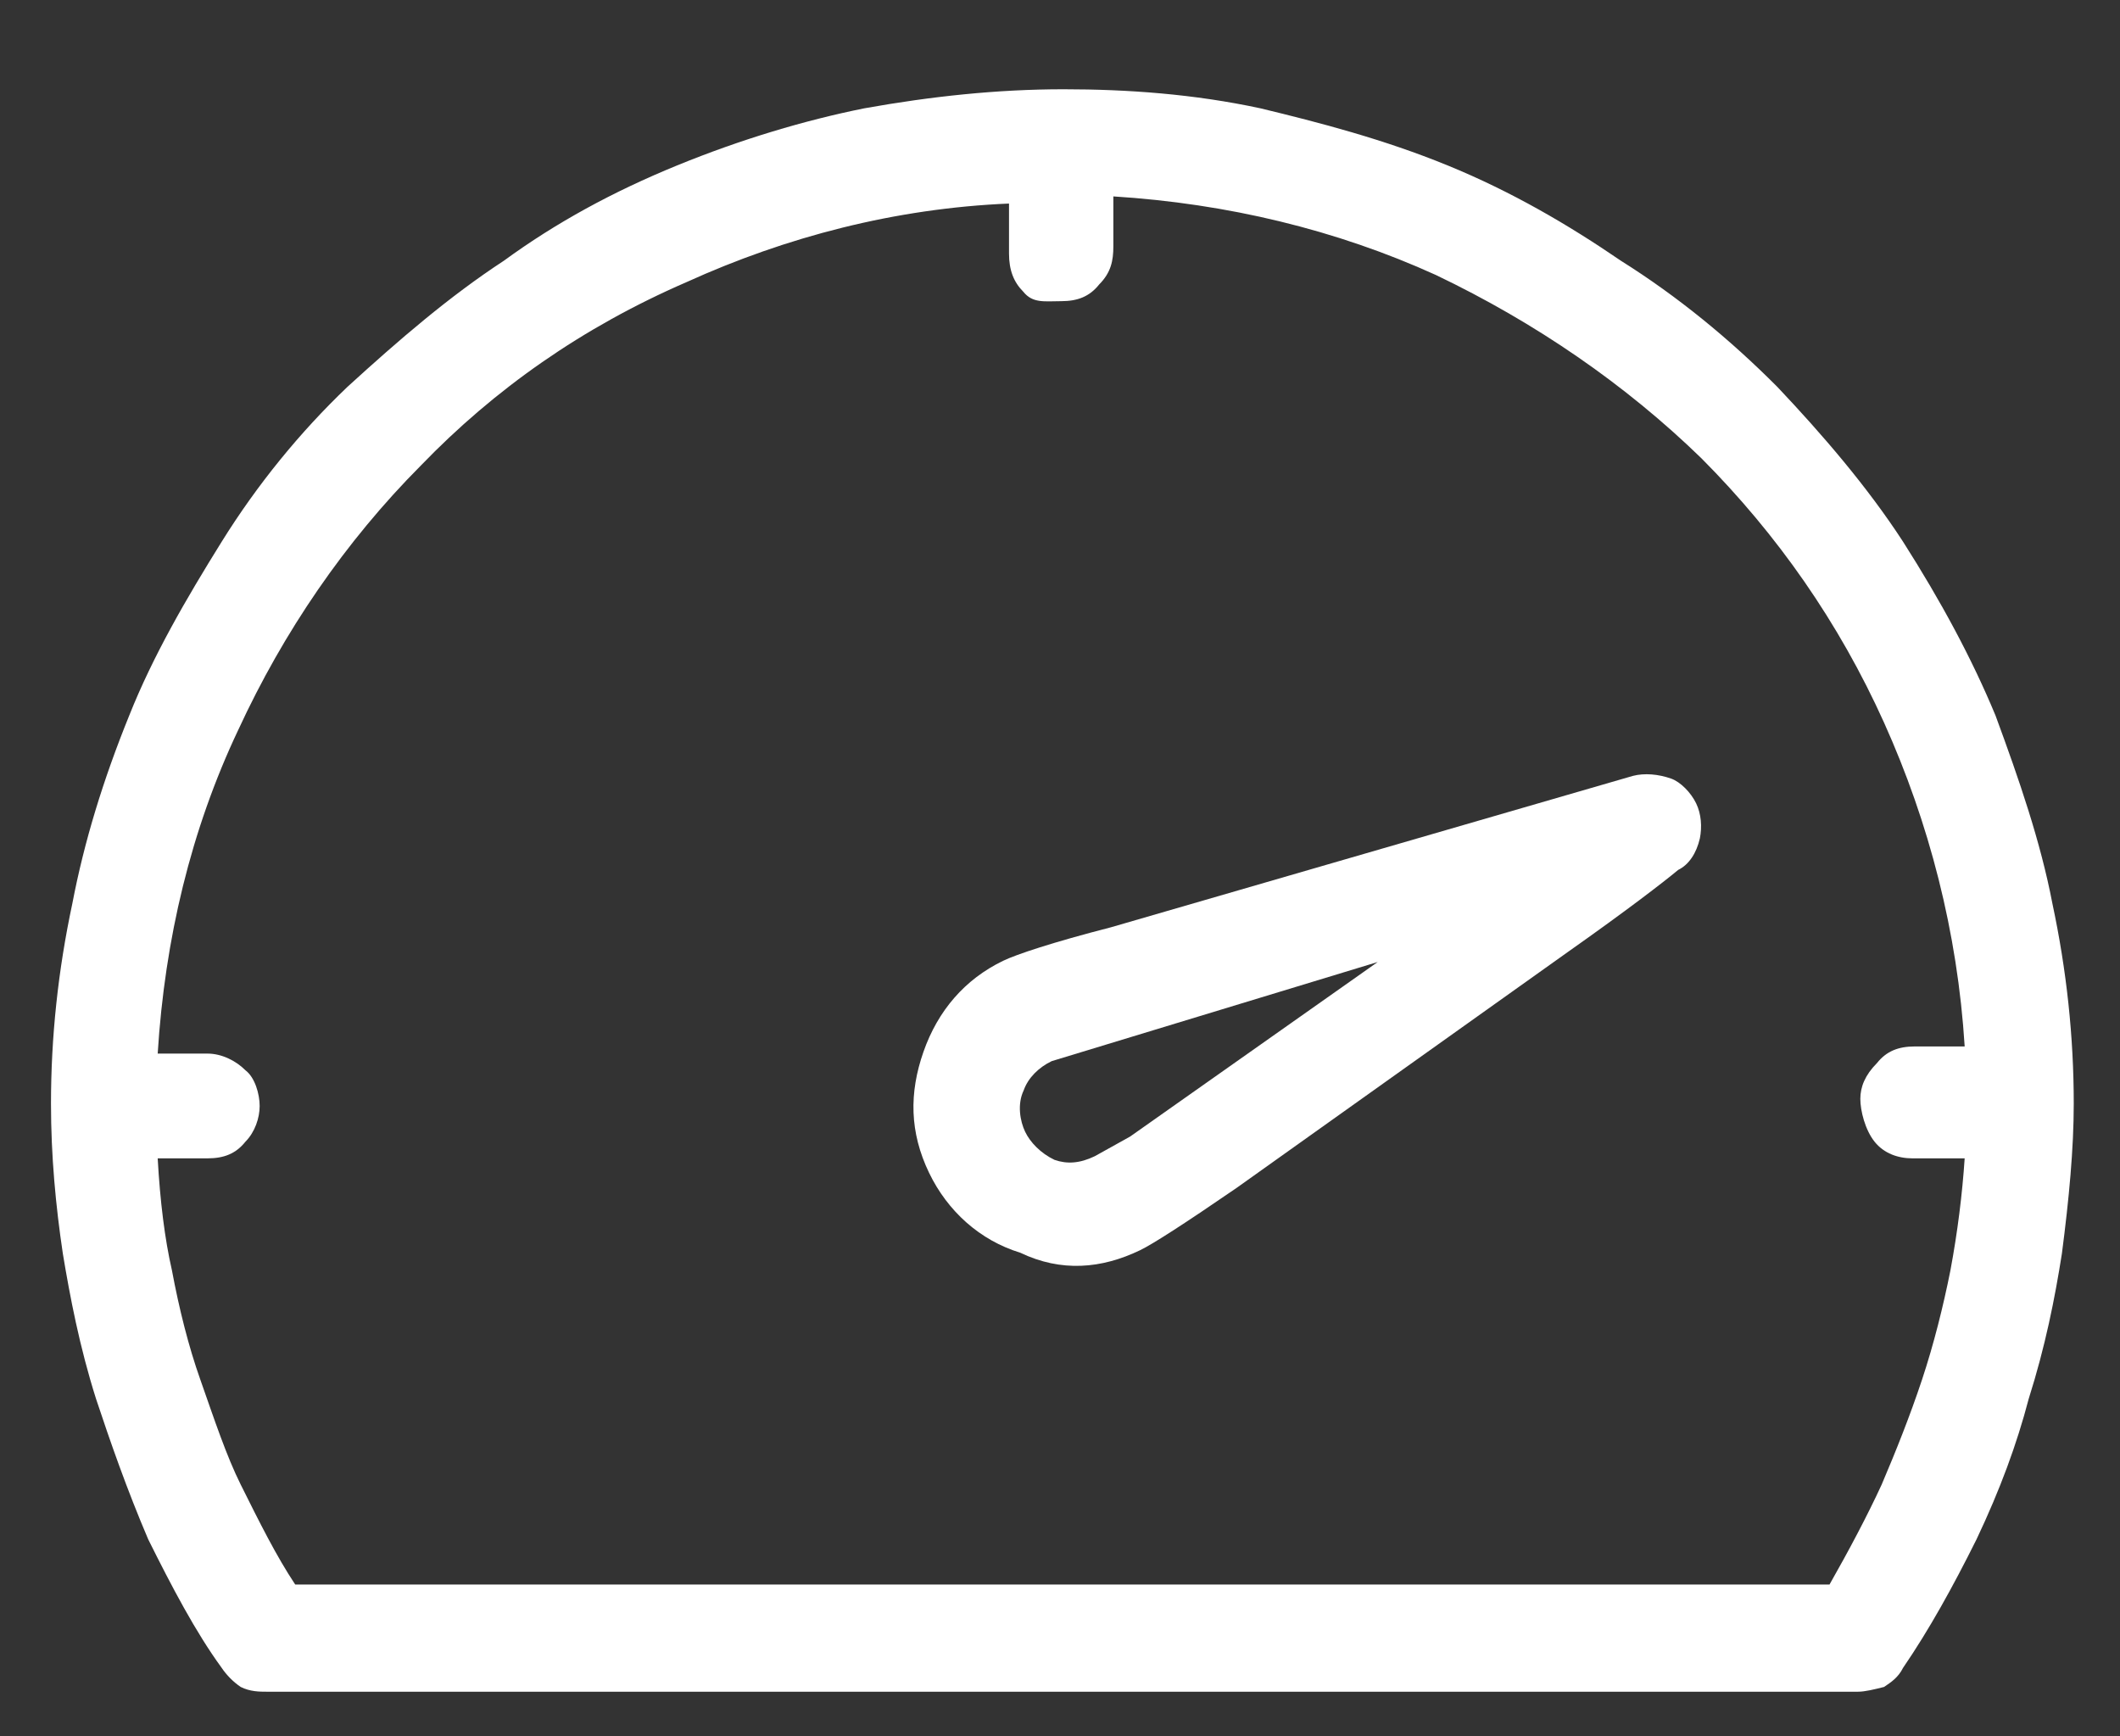 <?xml version="1.0" encoding="utf-8"?>
<!-- Generator: Adobe Illustrator 23.0.3, SVG Export Plug-In . SVG Version: 6.00 Build 0)  -->
<svg version="1.1" id="checker-dials-animate-280x100v2" image-rendering="auto"
	 xmlns="http://www.w3.org/2000/svg" xmlns:xlink="http://www.w3.org/1999/xlink" x="0px" y="0px" viewBox="0 0 89.4 73.2"
	 style="enable-background:new 0 0 89.4 73.2;" xml:space="preserve">
<rect x="0" y="0" width="89.4" height="73.2" fill="#333333" stroke="none"/>
<style type="text/css">
	.st0{fill:#FFFFFF;}
</style>
<g id="Scene-1">
	<g id="speedo-bg" transform="matrix(1 0 0 1.004 140.55 63)">
		<path class="st0" d="M-60.3-40c-1.5-2.3-3.4-4.5-5.3-6.5c-2-2-4.2-3.8-6.6-5.3c-2.2-1.5-4.6-2.9-7.3-4c-2.7-1.1-5.4-1.8-7.9-2.4
			c-2.8-0.6-5.6-0.8-8.3-0.8c-2.8,0-5.6,0.3-8.4,0.8c-2.5,0.5-5.2,1.3-7.9,2.4c-2.7,1.1-5.1,2.4-7.3,4c-2.3,1.5-4.4,3.3-6.6,5.3
			c-2,1.9-3.8,4.1-5.3,6.5c-1.5,2.4-2.9,4.8-3.9,7.3c-1.1,2.7-1.9,5.3-2.4,7.9c-0.6,2.8-0.9,5.6-0.9,8.4c0,2.2,0.2,4.3,0.5,6.3
			c0.3,1.8,0.7,3.9,1.4,6.1c0.6,1.8,1.3,3.8,2.2,5.9c1,2,2,3.9,3.1,5.4c0.2,0.3,0.5,0.6,0.8,0.8c0.4,0.2,0.8,0.2,1.1,0.2h67.1
			c0.3,0,0.7-0.1,1.1-0.2c0.3-0.2,0.6-0.4,0.8-0.8c1.1-1.6,2.1-3.4,3.1-5.4c1-2.1,1.7-4,2.2-5.9c0.7-2.2,1.1-4.2,1.4-6.1
			c0.3-2.3,0.5-4.4,0.5-6.3c0-2.8-0.3-5.6-0.9-8.4c-0.5-2.6-1.4-5.2-2.4-7.9C-57.4-35.1-58.7-37.5-60.3-40 M-95.8-50.1
			c0.7,0,1.2-0.2,1.6-0.7c0.5-0.5,0.6-1,0.6-1.6v-2.1c4.8,0.3,9.4,1.4,13.6,3.3c4.2,2,8,4.6,11.2,7.7c3.2,3.2,5.8,6.9,7.7,11.1
			c1.9,4.2,3.1,8.8,3.4,13.6h-2.1c-0.7,0-1.2,0.2-1.6,0.7c-0.5,0.5-0.7,1-0.7,1.5s0.2,1.3,0.6,1.8c0.4,0.5,1,0.7,1.6,0.7h2.2
			c-0.1,1.5-0.3,3.1-0.6,4.7c-0.3,1.5-0.7,3.1-1.2,4.6s-1.1,3-1.7,4.4c-0.6,1.3-1.4,2.8-2.2,4.2h-64.7c-0.8-1.2-1.5-2.6-2.3-4.2
			c-0.6-1.2-1.1-2.7-1.7-4.4c-0.5-1.4-0.9-3-1.2-4.6c-0.3-1.3-0.5-2.9-0.6-4.7h2.1c0.7,0,1.2-0.2,1.6-0.7c0.4-0.4,0.6-1,0.6-1.5
			s-0.2-1.2-0.6-1.5c-0.4-0.4-1-0.7-1.6-0.7h-2.1c0.3-4.8,1.4-9.4,3.4-13.6c1.9-4.1,4.5-7.9,7.7-11.1c3.1-3.2,6.8-5.8,11.2-7.7
			c4.2-1.9,8.8-3.1,13.6-3.3v2.1c0,0.7,0.2,1.2,0.6,1.6C-97-50-96.5-50.1-95.8-50.1z"/>
	</g>
	<g id="speedo-needle" transform="matrix(.434 .901 -.901 .434 141.5 60)">
		
			<animateTransform  accumulate="none" additive="replace" attributeName="transform" calcMode="linear" dur="7.583s" fill="remove" keyTimes="0;.005;.011;.016;.022;.027;.033;.038;.044;.049;.055;.06;.066;.071;.077;.082;.088;.093;.099;.104;.11;.115;.121;.126;.132;.137;.143;.148;.154;.159;.165;.17;.176;.181;.187;.352;.357;.363;.368;.374;.379;.385;.39;.396;.401;.407;.412;.418;.423;.429;.434;.44;.445;.451;.456;.462;.467;.473;.478;.484;.489;.495;.5;.506;.511;.517;.522;.527;.533;.538;.544;.549;.555;.56;.566;.571;.577;.582;.588;.593;.599;.604;.61;.615;.621;.626;.632;.637;.643;.648;.654;.659;.665;.67;.676;.681;.687;.692;.698;.703;.709;.714;.72;.725;.731;.736;.742;.747;.753;.758;.764;.769;.775;.78;.786;.791;.797;.802;.808;.813;.819;.824;.83;.835;.846;.852;.857;.863;.868;.874;.879;.885;.89;.896;.901;.907;.912;.918;.923;.929;.934;.94;.945;.951;.956;.962;.967;.973;.978;.984;.989;1" repeatCount="indefinite" restart="always" type="translate" values="141.545,59.978;141.592,60.063;141.588,60.03;141.56,59.981;141.582,60.038;141.582,60.057;141.607,60.032;141.589,59.932;141.65,59.997;141.592,59.977;141.616,59.976;141.579,59.978;141.598,59.919;141.594,59.953;141.605,59.994;141.5,59.95;141.514,59.948;141.554,59.968;141.568,59.969;141.589,59.921;141.604,59.939;141.47,59.945;141.502,59.992;141.484,59.857;141.461,60.011;141.434,59.973;141.449,59.963;141.494,60.003;141.45,59.949;141.458,59.991;141.465,59.983;141.459,59.975;141.491,60.012;141.464,59.979;141.486,59.971;141.486,59.971;141.478,60.008;141.512,59.983;141.509,59.926;141.508,59.991;141.505,59.945;141.502,59.996;141.447,60.002;141.495,59.958;141.483,60.021;141.438,59.959;141.473,60.006;141.449,59.963;141.496,59.984;141.481,59.913;141.495,59.971;141.493,59.925;141.568,59.936;141.47,59.945;141.569,59.972;141.531,59.939;141.542,59.923;141.561,59.9;141.597,59.953;141.573,59.919;141.558,59.94;141.512,60.049;141.549,60.001;141.5,59.95;141.551,59.949;141.604,59.995;141.554,59.945;141.605,59.994;141.547,59.953;141.579,59.967;141.627,59.993;141.545,59.921;141.542,59.976;141.55,59.95;141.588,60.031;141.54,59.929;141.61,60.015;141.592,59.977;141.62,59.892;141.535,60.006;141.55,60;141.545,60.059;141.566,60.024;141.634,60.044;141.598,60.088;141.532,60.068;141.611,59.997;141.566,60.023;141.535,60.022;141.616,59.975;141.611,60.002;141.617,60.022;141.566,59.976;141.645,60.057;141.602,60.07;141.576,60.112;141.588,60.068;141.588,60.068;141.566,60.024;141.634,60.044;141.598,60.088;141.532,60.068;141.639,60.067;141.535,60.022;141.616,59.975;141.611,60.002;141.617,60.022;141.566,59.976;141.645,60.057;141.554,60.019;141.588,60.068;141.588,60.068;141.566,60.024;141.634,60.044;141.598,60.088;141.532,60.068;141.639,60.067;141.535,60.022;141.616,59.975;141.611,60.002;141.617,60.022;141.566,59.976;141.645,60.057;141.588,60.068;141.588,60.068;141.566,60.024;141.573,60.044;141.532,60.068;141.611,59.997;141.566,60.023;141.535,60.022;141.616,60.024;141.617,60.022;141.595,59.979;141.556,60.089;141.645,60.057;141.588,60.068;141.588,60.068;141.616,60.024;141.566,60.024;141.573,60.044;141.532,60.068;141.611,59.997;141.566,60.023;141.535,60.022;141.616,60.024;141.617,60.022;141.566,59.976;141.645,60.057;141.554,60.019;141.588,60.068;141.588,60.068">
			</animateTransform>
		
			<animateTransform  accumulate="none" additive="sum" attributeName="transform" calcMode="linear" dur="7.583s" fill="remove" keyTimes="0;.005;.011;.016;.022;.027;.033;.038;.044;.049;.055;.06;.066;.071;.077;.082;.088;.093;.099;.104;.11;.115;.121;.126;.132;.137;.143;.148;.154;.159;.165;.17;.176;.181;.187;.352;.357;.363;.368;.374;.379;.385;.39;.396;.401;.407;.412;.418;.423;.429;.434;.44;.445;.451;.456;.462;.467;.473;.478;.484;.489;.495;.5;.506;.511;.517;.522;.527;.533;.538;.544;.549;.555;.56;.566;.571;.577;.582;.588;.593;.599;.604;.61;.615;.621;.626;.632;.637;.643;.648;.654;.659;.665;.67;.676;.681;.687;.692;.698;.703;.709;.714;.72;.725;.731;.736;.742;.747;.753;.758;.764;.769;.775;.78;.786;.791;.797;.802;.808;.813;.819;.824;.83;.835;.846;.852;.857;.863;.868;.874;.879;.885;.89;.896;.901;.907;.912;.918;.923;.929;.934;.94;.945;.951;.956;.962;.967;.973;.978;.984;.989;1" repeatCount="indefinite" restart="always" type="rotate" values="64.251,0,0;60.695,0,0;57.175,0,0;53.654,0,0;50.134,0,0;46.611,0,0;43.091,0,0;39.38,0,0;35.859,0,0;32.339,0,0;25.088,0,0;18.03,0,0;10.79,0,0;3.555,0,0;-3.298,0,0;-10.008,0,0;-16.536,0,0;-23.066,0,0;-29.598,0,0;-36.324,0,0;-42.862,0,0;-49.4,0,0;-55.936,0,0;-62.661,0,0;-69.195,0,0;-75.724,0,0;-82.25,0,0;-86.696,0,0;-90.762,0,0;-95.019,0,0;-99.278,0,0;-103.54,0,0;-107.804,0,0;-110.817,0,0;-113.829,0,0;-113.829,0,0;-110.545,0,0;-106.809,0,0;-103.25,0,0;-99.528,0,0;-95.797,0,0;-92.256,0,0;-88.712,0,0;-84.985,0,0;-81.442,0,0;-77.709,0,0;-79.979,0,0;-82.25,0,0;-76.733,0,0;-71.217,0,0;-65.694,0,0;-60.172,0,0;-54.648,0,0;-49.122,0,0;-43.594,0,0;-37.88,0,0;-32.356,0,0;-26.83,0,0;-21.31,0,0;-15.791,0,0;-10.276,0,0;-4.761,0,0;.557,0,0;-.025,0,0;-.795,0,0;-1.755,0,0;-2.528,0,0;-3.298,0,0;3.547,0,0;10.773,0,0;17.82,0,0;25.058,0,0;32.11,0,0;39.355,0,0;37.599,0,0;35.846,0,0;34.093,0,0;32.339,0,0;38.858,0,0;45.38,0,0;51.901,0,0;58.418,0,0;64.936,0,0;63.173,0,0;61.408,0,0;59.5,0,0;61.956,0,0;64.46,0,0;66.963,0,0;65.69,0,0;64.414,0,0;62.954,0,0;66.673,0,0;70.205,0,0;68.208,0,0;66.212,0,0;64.251,0,0;64.251,0,0;64.936,0,0;63.173,0,0;61.408,0,0;59.5,0,0;63.209,0,0;66.963,0,0;65.69,0,0;64.414,0,0;62.954,0,0;66.673,0,0;70.205,0,0;67.211,0,0;64.251,0,0;64.251,0,0;64.936,0,0;63.173,0,0;61.408,0,0;59.5,0,0;63.209,0,0;66.963,0,0;65.69,0,0;64.414,0,0;62.954,0,0;66.673,0,0;70.205,0,0;64.251,0,0;64.251,0,0;64.936,0,0;62.195,0,0;59.5,0,0;61.956,0,0;64.46,0,0;66.963,0,0;64.959,0,0;62.954,0,0;65.431,0,0;67.912,0,0;70.205,0,0;64.251,0,0;64.251,0,0;64.67,0,0;64.936,0,0;62.195,0,0;59.5,0,0;61.956,0,0;64.46,0,0;66.963,0,0;64.959,0,0;62.954,0,0;66.673,0,0;70.205,0,0;67.211,0,0;64.251,0,0;64.251,0,0">
			</animateTransform>
		
			<animateTransform  accumulate="none" additive="sum" attributeName="transform" calcMode="linear" dur="7.583s" fill="remove" keyTimes="0;.005;.055;.06;.066;.071;.077;.082;.088;.093;.099;.126;.132;.137;.143;.148;.154;.159;.165;.17;.181;.187;.352;.357;.363;.368;.379;.385;.39;.396;.418;.423;.429;.434;.473;.478;.484;.489;.495;.5;.527;.533;.538;.544;.549;.621;.626;.632;.637;.643;.648;.659;.665;.676;.681;.687;.692;.698;.709;.714;.72;.725;.731;.742;.747;.758;.764;.769;.775;.786;.791;.797;.802;.808;.819;.824;.83;.835;.846;.852;.857;.863;.868;.874;.879;.885;.896;.901;.907;.912;.918;.923;.934;.94;.945;.951;.956;.962;.967;.973;.984;.989;1" repeatCount="indefinite" restart="always" type="scale" values="1,.999;.997,.997;.997,.997;.998,.998;1,.999;1,.999;1,1;1,.999;.998,.998;.998,.998;.997,.997;.997,.997;.998,.998;.998,.998;1,.999;1,1;1,1;1,.999;1,.999;.998,.998;.998,.998;.997,.997;.997,.997;.998,.998;.998,.998;1,.999;1,.999;1,1;1,1;1,.999;1,.999;.998,.998;.998,.998;.997,.997;.997,.997;.998,.998;.998,.998;1,.999;1,.999;1,1;1,1;1,.999;1,.999;.998,.998;.997,.997;.997,.997;.998,.998;.997,.997;.997,.997;.998,.998;.997,.997;.997,.997;.998,.998;.998,.998;.997,.997;1,.999;1,.999;.997,.997;.997,.997;.998,.998;.997,.997;.998,.998;.997,.997;.997,.997;.998,.998;.998,.998;1,.999;1,.999;.997,.997;.997,.997;.998,.998;.997,.997;.998,.998;.997,.997;.997,.997;.998,.998;.998,.998;1,.999;1,.999;.997,.997;.997,.997;.998,.998;.997,.997;.997,.997;.998,.998;.997,.997;.997,.997;.998,.998;.998,.998;1,.999;1,.999;.997,.997;.997,.997;.998,.998;.997,.997;.997,.997;.998,.998;.997,.997;.997,.997;.998,.998;.998,.998;1,.999;1,.999">
			</animateTransform>
		
			<animateTransform  accumulate="none" additive="sum" attributeName="transform" calcMode="linear" dur="7.583s" fill="remove" keyTimes="0;.005;.011;.016;.022;.027;.033;.038;.044;.049;.055;.06;.066;.071;.077;.082;.088;.093;.099;.104;.11;.115;.121;.126;.132;.137;.143;.148;.154;.159;.165;.17;.176;.181;.187;.352;.357;.363;.368;.374;.379;.385;.39;.396;.401;.407;.412;.418;.423;.429;.434;.44;.445;.451;.456;.462;.467;.473;.478;.484;.489;.495;.5;.506;.511;.517;.522;.527;.533;.538;.544;.549;.555;.56;.566;.571;.577;.582;.588;.593;.599;.604;.61;.615;.621;.626;.632;.637;.643;.648;.654;.659;.665;.67;.676;.681;.687;.692;.698;.703;.709;.714;.72;.725;.731;.736;.742;.747;.753;.758;.764;.769;.775;.78;.786;.791;.797;.802;.808;.813;.819;.824;.83;.835;.846;.852;.857;.863;.868;.874;.879;.885;.89;.896;.901;.907;.912;.918;.923;.929;.934;.94;.945;.951;.956;.962;.973;.978;.984;.989;1" repeatCount="indefinite" restart="always" type="translate" values="0,.05;-.1,.05;-.1,.1;-.05,.1;-.05,0;-.1,-.05;-.1,.05;-.05,0;-.15,.05;-.05,0;-.05,.05;-.1,-.05;-.1,0;-.05,-.1;-.1,-.1;0,0;0,-.05;-.05,-.15;-.05,-.05;-.1,-.1;-.05,-.1;-.05,-.05;-.05,-.15;-.1,-.1;.1,-.05;.05,-.1;0,-.1;.1,-.05;0,-.1;.1,-.1;.1,-.1;.05,-.1;.15,-.1;.05,-.05;.1,-.05;.1,-.05;.1,-.1;.05,-.05;.05,-.1;.05,-.05;.05,-.05;.05,-.1;.15,-.1;.05,-.1;.1,-.15;.05,-.05;.15,-.05;0,-.1;0,-.15;.05,-.05;0,-.05;0,-.05;-.15,-.1;-.05,-.05;0,-.1;0,-.05;-.05,0;-.1,-.05;-.1,-.15;-.1,-.1;-.05,-.05;0,-.15;-.1,-.1;-.05,-.1;-.05,-.1;-.15,-.15;-.1,-.1;-.1,-.1;-.05,-.05;-.1,-.1;-.15,-.05;-.05,0;-.05,0;0,0;-.15,-.05;-.05,0;-.1,.05;-.05,0;-.05,.05;-.1,-.05;0,0;-.1,.05;-.05,.05;-.1,.1;-.1,0;-.05,-.05;-.05,.1;-.05,.05;-.1,.05;-.05,.05;-.05,.1;-.05,.05;-.05,.05;-.15,.1;-.15,.05;-.2,.05;-.1,.05;-.1,.05;-.05,.05;-.1,.1;-.1,0;-.05,-.05;-.1,.05;-.1,.05;-.05,.05;-.05,.1;-.05,.05;-.05,.05;-.15,.1;-.15,.05;-.1,.05;-.1,.05;-.05,.05;-.1,.1;-.1,0;-.05,-.05;-.1,.05;-.1,.05;-.05,.05;-.05,.1;-.05,.05;-.05,.05;-.15,.1;-.1,.05;-.1,.05;-.05,.05;-.05,0;-.05,-.05;-.05,.1;-.05,.05;-.1,.05;-.05,.05;-.05,.05;0,.05;-.15,0;-.15,.1;-.1,.05;-.1,.05;-.05,.05;-.05,.05;-.05,0;-.05,-.05;-.05,.1;-.05,.05;-.1,.05;-.05,.05;-.05,.05;-.15,.1;-.15,.05;-.1,.05;-.1,.05">
			</animateTransform>
		<path class="st0" d="M-47.1,81c0-0.6-0.2-2.2-0.6-4.8l-2.9-16.9c-0.5-3-0.9-4.9-1.1-5.7c0-0.5-0.3-1-0.8-1.4
			c-0.4-0.3-0.9-0.5-1.4-0.5s-1.1,0.2-1.4,0.5c-0.4,0.4-0.7,0.9-0.8,1.4l-3.8,22.6c-0.5,2.5-0.7,4.1-0.7,4.7c0,1.8,0.7,3.4,2,4.7
			c1.3,1.3,2.8,2,4.7,2c1.8,0,3.5-0.7,4.7-2C-47.7,84.4-47.1,82.8-47.1,81 M-51.6,79.3l0.1,1.7c0,0.7-0.2,1.2-0.6,1.6
			c-0.5,0.4-1.1,0.6-1.6,0.6s-1.2-0.2-1.6-0.7c-0.4-0.4-0.6-1-0.6-1.6l2.2-14.2L-51.6,79.3z"/>
	</g>
</g>
</svg>
